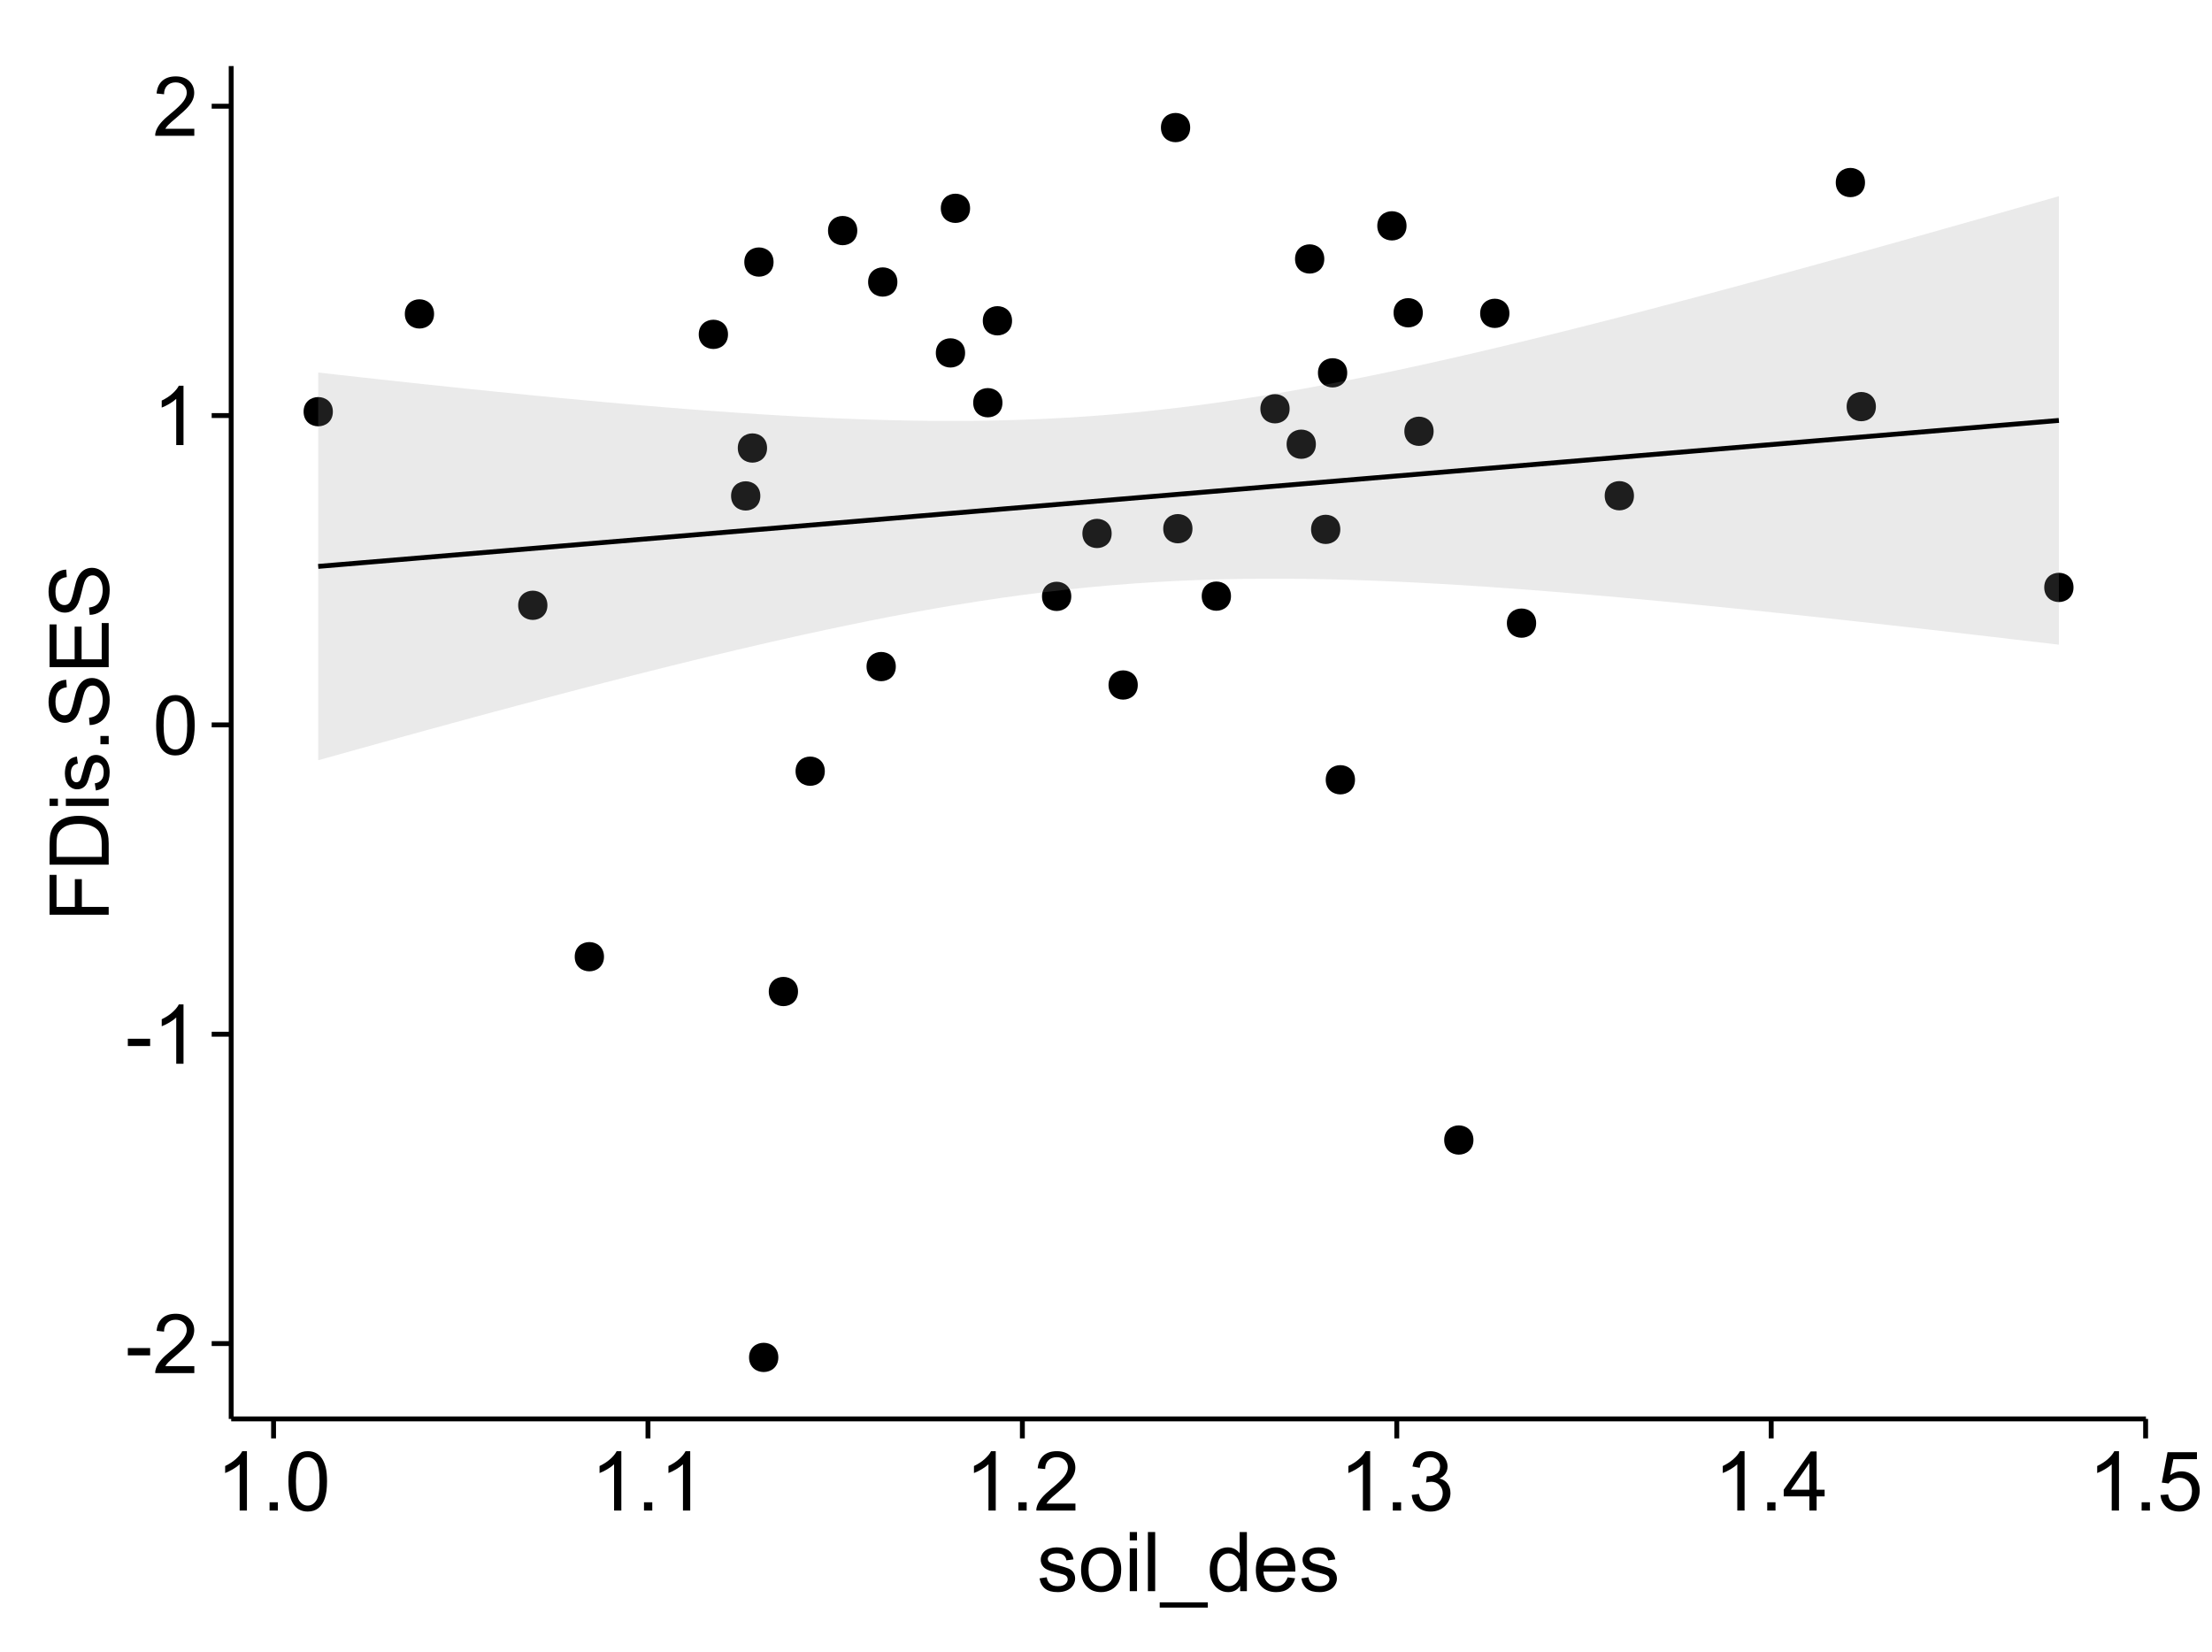 <?xml version="1.0" encoding="UTF-8"?>
<svg xmlns="http://www.w3.org/2000/svg" xmlns:xlink="http://www.w3.org/1999/xlink" width="482pt" height="360pt" viewBox="0 0 482 360" version="1.1">
<defs>
<g>
<symbol overflow="visible" id="glyph0-0">
<path style="stroke:none;" d="M 0.57 -3.867 L 0.57 -5.457 L 5.43 -5.457 L 5.43 -3.867 Z M 0.57 -3.867 "/>
</symbol>
<symbol overflow="visible" id="glyph0-1">
<path style="stroke:none;" d="M 9.062 -1.52 L 9.062 0 L 0.547 0 C 0.531 -0.379 0.594 -0.742 0.73 -1.098 C 0.945 -1.676 1.293 -2.25 1.77 -2.812 C 2.246 -3.375 2.934 -4.023 3.84 -4.766 C 5.238 -5.906 6.188 -6.816 6.68 -7.492 C 7.172 -8.16 7.418 -8.793 7.418 -9.395 C 7.418 -10.02 7.191 -10.551 6.746 -10.98 C 6.293 -11.41 5.711 -11.625 4.992 -11.629 C 4.23 -11.625 3.621 -11.395 3.164 -10.941 C 2.703 -10.48 2.469 -9.848 2.469 -9.043 L 0.844 -9.211 C 0.953 -10.422 1.371 -11.344 2.102 -11.984 C 2.824 -12.617 3.801 -12.938 5.027 -12.938 C 6.262 -12.938 7.238 -12.594 7.961 -11.91 C 8.68 -11.223 9.039 -10.371 9.043 -9.359 C 9.039 -8.84 8.934 -8.336 8.727 -7.84 C 8.512 -7.34 8.164 -6.812 7.676 -6.266 C 7.188 -5.711 6.375 -4.957 5.238 -4 C 4.285 -3.199 3.676 -2.66 3.41 -2.379 C 3.141 -2.094 2.918 -1.805 2.742 -1.52 Z M 9.062 -1.52 "/>
</symbol>
<symbol overflow="visible" id="glyph0-2">
<path style="stroke:none;" d="M 6.707 0 L 5.125 0 L 5.125 -10.082 C 4.742 -9.715 4.242 -9.352 3.625 -8.988 C 3.004 -8.625 2.449 -8.352 1.961 -8.172 L 1.961 -9.703 C 2.844 -10.117 3.617 -10.621 4.281 -11.215 C 4.941 -11.805 5.41 -12.379 5.688 -12.938 L 6.707 -12.938 Z M 6.707 0 "/>
</symbol>
<symbol overflow="visible" id="glyph0-3">
<path style="stroke:none;" d="M 0.746 -6.355 C 0.742 -7.875 0.898 -9.102 1.215 -10.031 C 1.527 -10.961 1.996 -11.676 2.613 -12.18 C 3.23 -12.684 4.008 -12.938 4.949 -12.938 C 5.637 -12.938 6.242 -12.797 6.766 -12.52 C 7.285 -12.238 7.715 -11.836 8.059 -11.316 C 8.395 -10.789 8.664 -10.152 8.859 -9.398 C 9.051 -8.645 9.145 -7.629 9.148 -6.355 C 9.145 -4.84 8.992 -3.617 8.684 -2.691 C 8.371 -1.762 7.906 -1.047 7.289 -0.539 C 6.672 -0.035 5.891 0.215 4.949 0.219 C 3.703 0.215 2.727 -0.227 2.023 -1.117 C 1.168 -2.188 0.742 -3.934 0.746 -6.355 Z M 2.375 -6.355 C 2.371 -4.234 2.621 -2.824 3.117 -2.129 C 3.609 -1.426 4.219 -1.078 4.949 -1.082 C 5.672 -1.078 6.281 -1.43 6.781 -2.137 C 7.273 -2.836 7.523 -4.242 7.523 -6.355 C 7.523 -8.473 7.273 -9.883 6.781 -10.582 C 6.281 -11.277 5.664 -11.625 4.93 -11.629 C 4.199 -11.625 3.621 -11.316 3.191 -10.703 C 2.645 -9.918 2.371 -8.469 2.375 -6.355 Z M 2.375 -6.355 "/>
</symbol>
<symbol overflow="visible" id="glyph0-4">
<path style="stroke:none;" d="M 1.633 0 L 1.633 -1.801 L 3.438 -1.801 L 3.438 0 Z M 1.633 0 "/>
</symbol>
<symbol overflow="visible" id="glyph0-5">
<path style="stroke:none;" d="M 0.758 -3.402 L 2.336 -3.613 C 2.516 -2.711 2.824 -2.062 3.266 -1.672 C 3.699 -1.273 4.23 -1.078 4.859 -1.082 C 5.602 -1.078 6.23 -1.336 6.746 -1.855 C 7.254 -2.367 7.512 -3.004 7.516 -3.77 C 7.512 -4.492 7.273 -5.094 6.801 -5.566 C 6.324 -6.035 5.723 -6.27 4.992 -6.273 C 4.691 -6.27 4.316 -6.211 3.875 -6.102 L 4.051 -7.488 C 4.152 -7.473 4.238 -7.465 4.305 -7.469 C 4.977 -7.465 5.582 -7.641 6.125 -7.996 C 6.66 -8.344 6.93 -8.887 6.934 -9.625 C 6.93 -10.199 6.734 -10.68 6.344 -11.062 C 5.949 -11.445 5.441 -11.637 4.824 -11.637 C 4.207 -11.637 3.695 -11.441 3.285 -11.055 C 2.875 -10.668 2.613 -10.09 2.496 -9.316 L 0.914 -9.598 C 1.105 -10.656 1.543 -11.477 2.23 -12.062 C 2.914 -12.645 3.766 -12.938 4.789 -12.938 C 5.488 -12.938 6.137 -12.785 6.73 -12.484 C 7.32 -12.18 7.773 -11.77 8.09 -11.25 C 8.402 -10.727 8.559 -10.172 8.562 -9.59 C 8.559 -9.031 8.41 -8.523 8.113 -8.066 C 7.812 -7.609 7.371 -7.246 6.785 -6.977 C 7.547 -6.801 8.137 -6.438 8.562 -5.883 C 8.98 -5.328 9.191 -4.633 9.195 -3.805 C 9.191 -2.676 8.781 -1.723 7.965 -0.945 C 7.141 -0.164 6.105 0.223 4.852 0.227 C 3.719 0.223 2.777 -0.109 2.035 -0.781 C 1.285 -1.453 0.859 -2.328 0.758 -3.402 Z M 0.758 -3.402 "/>
</symbol>
<symbol overflow="visible" id="glyph0-6">
<path style="stroke:none;" d="M 5.82 0 L 5.82 -3.086 L 0.227 -3.086 L 0.227 -4.535 L 6.109 -12.883 L 7.398 -12.883 L 7.398 -4.535 L 9.141 -4.535 L 9.141 -3.086 L 7.398 -3.086 L 7.398 0 Z M 5.82 -4.535 L 5.82 -10.344 L 1.785 -4.535 Z M 5.82 -4.535 "/>
</symbol>
<symbol overflow="visible" id="glyph0-7">
<path style="stroke:none;" d="M 0.746 -3.375 L 2.406 -3.516 C 2.527 -2.707 2.812 -2.098 3.266 -1.691 C 3.711 -1.281 4.254 -1.078 4.887 -1.082 C 5.648 -1.078 6.293 -1.363 6.82 -1.941 C 7.344 -2.512 7.605 -3.273 7.609 -4.227 C 7.605 -5.125 7.352 -5.84 6.848 -6.363 C 6.34 -6.883 5.676 -7.141 4.859 -7.145 C 4.344 -7.141 3.887 -7.027 3.48 -6.797 C 3.07 -6.566 2.746 -6.266 2.516 -5.898 L 1.027 -6.09 L 2.277 -12.711 L 8.684 -12.711 L 8.684 -11.195 L 3.543 -11.195 L 2.848 -7.734 C 3.621 -8.273 4.43 -8.543 5.281 -8.543 C 6.402 -8.543 7.352 -8.152 8.129 -7.371 C 8.898 -6.59 9.285 -5.586 9.289 -4.367 C 9.285 -3.195 8.945 -2.188 8.27 -1.344 C 7.441 -0.301 6.316 0.215 4.887 0.219 C 3.715 0.215 2.758 -0.109 2.016 -0.766 C 1.273 -1.418 0.848 -2.289 0.746 -3.375 Z M 0.746 -3.375 "/>
</symbol>
<symbol overflow="visible" id="glyph0-8">
<path style="stroke:none;" d="M 0.555 -2.785 L 2.117 -3.031 C 2.203 -2.402 2.449 -1.922 2.852 -1.59 C 3.25 -1.254 3.812 -1.09 4.535 -1.09 C 5.262 -1.09 5.801 -1.234 6.152 -1.531 C 6.504 -1.824 6.68 -2.172 6.68 -2.574 C 6.68 -2.926 6.523 -3.207 6.215 -3.418 C 5.996 -3.555 5.457 -3.734 4.598 -3.953 C 3.434 -4.246 2.629 -4.5 2.184 -4.715 C 1.734 -4.926 1.395 -5.223 1.164 -5.602 C 0.93 -5.98 0.812 -6.398 0.816 -6.855 C 0.812 -7.27 0.91 -7.652 1.102 -8.012 C 1.293 -8.363 1.551 -8.66 1.883 -8.895 C 2.125 -9.074 2.461 -9.227 2.887 -9.355 C 3.309 -9.48 3.766 -9.543 4.254 -9.547 C 4.984 -9.543 5.625 -9.438 6.184 -9.23 C 6.734 -9.016 7.145 -8.73 7.41 -8.371 C 7.672 -8.008 7.852 -7.527 7.953 -6.926 L 6.406 -6.715 C 6.332 -7.195 6.129 -7.57 5.793 -7.84 C 5.453 -8.105 4.977 -8.238 4.367 -8.242 C 3.637 -8.238 3.121 -8.117 2.812 -7.883 C 2.5 -7.641 2.344 -7.359 2.348 -7.039 C 2.344 -6.832 2.406 -6.648 2.539 -6.484 C 2.664 -6.312 2.867 -6.172 3.148 -6.062 C 3.301 -6.004 3.766 -5.871 4.543 -5.66 C 5.66 -5.359 6.441 -5.113 6.887 -4.926 C 7.324 -4.734 7.672 -4.457 7.926 -4.094 C 8.176 -3.73 8.301 -3.281 8.305 -2.742 C 8.301 -2.215 8.148 -1.719 7.844 -1.254 C 7.535 -0.785 7.09 -0.422 6.512 -0.172 C 5.926 0.086 5.27 0.211 4.543 0.211 C 3.328 0.211 2.406 -0.039 1.77 -0.543 C 1.133 -1.047 0.727 -1.793 0.555 -2.785 Z M 0.555 -2.785 "/>
</symbol>
<symbol overflow="visible" id="glyph0-9">
<path style="stroke:none;" d="M 0.598 -4.668 C 0.598 -6.391 1.078 -7.672 2.039 -8.508 C 2.84 -9.199 3.816 -9.543 4.977 -9.547 C 6.254 -9.543 7.305 -9.125 8.121 -8.285 C 8.934 -7.441 9.34 -6.277 9.344 -4.797 C 9.34 -3.594 9.16 -2.648 8.801 -1.961 C 8.441 -1.27 7.914 -0.734 7.227 -0.359 C 6.535 0.023 5.785 0.211 4.977 0.211 C 3.664 0.211 2.609 -0.207 1.805 -1.047 C 1 -1.883 0.598 -3.09 0.598 -4.668 Z M 2.223 -4.668 C 2.219 -3.469 2.48 -2.574 3.004 -1.98 C 3.523 -1.387 4.18 -1.09 4.977 -1.09 C 5.758 -1.09 6.41 -1.387 6.934 -1.984 C 7.453 -2.582 7.715 -3.492 7.719 -4.719 C 7.715 -5.871 7.453 -6.746 6.93 -7.344 C 6.402 -7.934 5.75 -8.23 4.977 -8.234 C 4.18 -8.23 3.523 -7.938 3.004 -7.348 C 2.48 -6.754 2.219 -5.859 2.223 -4.668 Z M 2.223 -4.668 "/>
</symbol>
<symbol overflow="visible" id="glyph0-10">
<path style="stroke:none;" d="M 1.195 -11.066 L 1.195 -12.883 L 2.777 -12.883 L 2.777 -11.066 Z M 1.195 0 L 1.195 -9.336 L 2.777 -9.336 L 2.777 0 Z M 1.195 0 "/>
</symbol>
<symbol overflow="visible" id="glyph0-11">
<path style="stroke:none;" d="M 1.152 0 L 1.152 -12.883 L 2.734 -12.883 L 2.734 0 Z M 1.152 0 "/>
</symbol>
<symbol overflow="visible" id="glyph0-12">
<path style="stroke:none;" d="M -0.273 3.578 L -0.273 2.434 L 10.211 2.434 L 10.211 3.578 Z M -0.273 3.578 "/>
</symbol>
<symbol overflow="visible" id="glyph0-13">
<path style="stroke:none;" d="M 7.242 0 L 7.242 -1.18 C 6.648 -0.25 5.777 0.211 4.633 0.211 C 3.887 0.211 3.203 0.008 2.578 -0.402 C 1.953 -0.812 1.469 -1.387 1.129 -2.121 C 0.785 -2.855 0.613 -3.699 0.617 -4.656 C 0.613 -5.586 0.77 -6.43 1.082 -7.191 C 1.391 -7.949 1.855 -8.531 2.477 -8.938 C 3.098 -9.34 3.793 -9.543 4.562 -9.547 C 5.121 -9.543 5.621 -9.426 6.062 -9.188 C 6.5 -8.949 6.859 -8.641 7.137 -8.262 L 7.137 -12.883 L 8.711 -12.883 L 8.711 0 Z M 2.242 -4.656 C 2.238 -3.461 2.488 -2.566 2.996 -1.977 C 3.496 -1.383 4.094 -1.09 4.781 -1.09 C 5.473 -1.09 6.059 -1.371 6.543 -1.938 C 7.023 -2.5 7.266 -3.363 7.27 -4.527 C 7.266 -5.801 7.02 -6.738 6.531 -7.336 C 6.035 -7.934 5.43 -8.23 4.711 -8.234 C 4.008 -8.23 3.418 -7.945 2.949 -7.371 C 2.473 -6.797 2.238 -5.891 2.242 -4.656 Z M 2.242 -4.656 "/>
</symbol>
<symbol overflow="visible" id="glyph0-14">
<path style="stroke:none;" d="M 7.578 -3.008 L 9.211 -2.805 C 8.953 -1.848 8.473 -1.105 7.777 -0.578 C 7.078 -0.051 6.188 0.211 5.105 0.211 C 3.738 0.211 2.656 -0.207 1.859 -1.051 C 1.055 -1.887 0.656 -3.066 0.66 -4.586 C 0.656 -6.156 1.059 -7.375 1.871 -8.246 C 2.676 -9.109 3.727 -9.543 5.02 -9.547 C 6.266 -9.543 7.285 -9.117 8.078 -8.27 C 8.867 -7.418 9.262 -6.223 9.266 -4.684 C 9.262 -4.586 9.258 -4.445 9.254 -4.262 L 2.293 -4.262 C 2.348 -3.234 2.641 -2.449 3.164 -1.906 C 3.684 -1.359 4.332 -1.09 5.117 -1.09 C 5.691 -1.09 6.188 -1.242 6.598 -1.547 C 7.008 -1.852 7.332 -2.336 7.578 -3.008 Z M 2.383 -5.562 L 7.594 -5.562 C 7.523 -6.344 7.324 -6.934 6.996 -7.328 C 6.492 -7.934 5.836 -8.238 5.035 -8.242 C 4.305 -8.238 3.695 -7.996 3.203 -7.512 C 2.707 -7.027 2.434 -6.375 2.383 -5.562 Z M 2.383 -5.562 "/>
</symbol>
<symbol overflow="visible" id="glyph1-0">
<path style="stroke:none;" d="M 0 -1.477 L -12.883 -1.477 L -12.883 -10.168 L -11.363 -10.168 L -11.363 -3.184 L -7.375 -3.184 L -7.375 -9.227 L -5.852 -9.227 L -5.852 -3.184 L 0 -3.18 Z M 0 -1.477 "/>
</symbol>
<symbol overflow="visible" id="glyph1-1">
<path style="stroke:none;" d="M 0 -1.391 L -12.883 -1.391 L -12.883 -5.828 C -12.879 -6.828 -12.816 -7.594 -12.699 -8.121 C -12.527 -8.855 -12.223 -9.484 -11.777 -10.012 C -11.199 -10.688 -10.465 -11.195 -9.574 -11.535 C -8.68 -11.867 -7.656 -12.035 -6.512 -12.039 C -5.527 -12.035 -4.66 -11.922 -3.91 -11.695 C -3.152 -11.469 -2.527 -11.176 -2.035 -10.816 C -1.535 -10.457 -1.145 -10.066 -0.863 -9.645 C -0.574 -9.219 -0.359 -8.703 -0.219 -8.105 C -0.07 -7.504 0 -6.816 0 -6.039 Z M -1.52 -3.094 L -1.52 -5.844 C -1.516 -6.688 -1.598 -7.355 -1.758 -7.844 C -1.914 -8.324 -2.137 -8.711 -2.426 -9 C -2.828 -9.402 -3.371 -9.715 -4.055 -9.941 C -4.734 -10.164 -5.562 -10.277 -6.539 -10.281 C -7.887 -10.277 -8.922 -10.055 -9.645 -9.617 C -10.367 -9.172 -10.852 -8.637 -11.102 -8.008 C -11.273 -7.547 -11.359 -6.812 -11.363 -5.801 L -11.363 -3.094 Z M -1.52 -3.094 "/>
</symbol>
<symbol overflow="visible" id="glyph1-2">
<path style="stroke:none;" d="M -11.066 -1.195 L -12.883 -1.195 L -12.883 -2.777 L -11.066 -2.777 Z M 0 -1.195 L -9.336 -1.195 L -9.336 -2.777 L 0 -2.777 Z M 0 -1.195 "/>
</symbol>
<symbol overflow="visible" id="glyph1-3">
<path style="stroke:none;" d="M -2.785 -0.555 L -3.031 -2.117 C -2.402 -2.203 -1.922 -2.449 -1.59 -2.852 C -1.254 -3.25 -1.09 -3.812 -1.09 -4.535 C -1.09 -5.262 -1.234 -5.801 -1.531 -6.152 C -1.824 -6.504 -2.172 -6.68 -2.574 -6.68 C -2.926 -6.68 -3.207 -6.523 -3.418 -6.215 C -3.555 -5.996 -3.734 -5.457 -3.953 -4.598 C -4.246 -3.434 -4.5 -2.629 -4.715 -2.184 C -4.926 -1.734 -5.223 -1.395 -5.602 -1.164 C -5.98 -0.93 -6.398 -0.812 -6.855 -0.816 C -7.27 -0.812 -7.652 -0.91 -8.012 -1.102 C -8.363 -1.293 -8.66 -1.551 -8.895 -1.883 C -9.074 -2.125 -9.227 -2.461 -9.355 -2.887 C -9.48 -3.309 -9.543 -3.766 -9.547 -4.254 C -9.543 -4.984 -9.438 -5.625 -9.23 -6.184 C -9.016 -6.734 -8.73 -7.145 -8.371 -7.41 C -8.008 -7.672 -7.527 -7.852 -6.926 -7.953 L -6.715 -6.406 C -7.195 -6.332 -7.57 -6.129 -7.84 -5.797 C -8.105 -5.457 -8.238 -4.98 -8.242 -4.367 C -8.238 -3.637 -8.117 -3.121 -7.883 -2.812 C -7.641 -2.5 -7.359 -2.344 -7.039 -2.348 C -6.832 -2.344 -6.648 -2.406 -6.484 -2.539 C -6.312 -2.664 -6.172 -2.867 -6.062 -3.148 C -6.004 -3.301 -5.871 -3.766 -5.66 -4.543 C -5.359 -5.66 -5.113 -6.441 -4.926 -6.887 C -4.734 -7.324 -4.457 -7.672 -4.094 -7.926 C -3.73 -8.176 -3.281 -8.301 -2.742 -8.305 C -2.211 -8.301 -1.711 -8.148 -1.25 -7.844 C -0.781 -7.535 -0.422 -7.09 -0.172 -6.512 C 0.086 -5.926 0.211 -5.27 0.211 -4.543 C 0.211 -3.328 -0.039 -2.406 -0.543 -1.77 C -1.047 -1.133 -1.793 -0.727 -2.785 -0.555 Z M -2.785 -0.555 "/>
</symbol>
<symbol overflow="visible" id="glyph1-4">
<path style="stroke:none;" d="M 0 -1.633 L -1.801 -1.633 L -1.801 -3.438 L 0 -3.438 Z M 0 -1.633 "/>
</symbol>
<symbol overflow="visible" id="glyph1-5">
<path style="stroke:none;" d="M -4.141 -0.809 L -4.281 -2.418 C -3.633 -2.492 -3.102 -2.668 -2.691 -2.949 C -2.277 -3.223 -1.945 -3.656 -1.691 -4.246 C -1.434 -4.828 -1.305 -5.488 -1.309 -6.223 C -1.305 -6.871 -1.402 -7.445 -1.598 -7.945 C -1.789 -8.441 -2.055 -8.809 -2.395 -9.055 C -2.727 -9.297 -3.094 -9.422 -3.496 -9.422 C -3.898 -9.422 -4.25 -9.305 -4.555 -9.07 C -4.852 -8.836 -5.105 -8.449 -5.316 -7.91 C -5.449 -7.562 -5.66 -6.797 -5.945 -5.613 C -6.227 -4.43 -6.496 -3.602 -6.75 -3.129 C -7.07 -2.512 -7.469 -2.051 -7.949 -1.754 C -8.422 -1.449 -8.957 -1.301 -9.555 -1.301 C -10.203 -1.301 -10.812 -1.484 -11.379 -1.855 C -11.941 -2.223 -12.367 -2.762 -12.664 -3.473 C -12.953 -4.18 -13.102 -4.969 -13.105 -5.836 C -13.102 -6.789 -12.945 -7.629 -12.641 -8.363 C -12.328 -9.09 -11.879 -9.652 -11.285 -10.043 C -10.688 -10.434 -10.008 -10.645 -9.254 -10.68 L -9.133 -9.043 C -9.941 -8.953 -10.555 -8.656 -10.977 -8.152 C -11.391 -7.641 -11.602 -6.895 -11.602 -5.906 C -11.602 -4.875 -11.41 -4.121 -11.035 -3.652 C -10.652 -3.176 -10.199 -2.941 -9.668 -2.945 C -9.203 -2.941 -8.82 -3.109 -8.523 -3.445 C -8.223 -3.773 -7.918 -4.629 -7.605 -6.016 C -7.293 -7.398 -7.02 -8.348 -6.785 -8.867 C -6.438 -9.613 -5.996 -10.168 -5.469 -10.527 C -4.938 -10.883 -4.328 -11.062 -3.637 -11.066 C -2.949 -11.062 -2.305 -10.867 -1.699 -10.477 C -1.09 -10.082 -0.617 -9.516 -0.285 -8.781 C 0.051 -8.043 0.215 -7.215 0.219 -6.301 C 0.215 -5.133 0.051 -4.156 -0.289 -3.371 C -0.625 -2.578 -1.137 -1.961 -1.824 -1.516 C -2.504 -1.066 -3.277 -0.832 -4.141 -0.809 Z M -4.141 -0.809 "/>
</symbol>
<symbol overflow="visible" id="glyph1-6">
<path style="stroke:none;" d="M 0 -1.422 L -12.883 -1.426 L -12.883 -10.742 L -11.363 -10.742 L -11.363 -3.129 L -7.418 -3.129 L -7.418 -10.258 L -5.906 -10.258 L -5.906 -3.129 L -1.52 -3.129 L -1.52 -11.039 L 0 -11.039 Z M 0 -1.422 "/>
</symbol>
</g>
<clipPath id="clip1">
  <path d="M 50.375 14.398 L 468.598 14.398 L 468.598 310.164 L 50.375 310.164 Z M 50.375 14.398 "/>
</clipPath>
</defs>
<g id="surface5336">
<rect x="0" y="0" width="482" height="360" style="fill:rgb(100%,100%,100%);fill-opacity:1;stroke:none;"/>
<rect x="0" y="0" width="482" height="360" style="fill:rgb(100%,100%,100%);fill-opacity:1;stroke:none;"/>
<path style="fill:none;stroke-width:1.063;stroke-linecap:round;stroke-linejoin:round;stroke:rgb(100%,100%,100%);stroke-opacity:1;stroke-miterlimit:10;" d="M 0 360 L 482 360 L 482 0 L 0 0 Z M 0 360 "/>
<g clip-path="url(#clip1)" clip-rule="nonzero">
<path style=" stroke:none;fill-rule:nonzero;fill:rgb(100%,100%,100%);fill-opacity:1;" d="M 50.375 309.168 L 467.598 309.168 L 467.598 14.402 L 50.375 14.402 Z M 50.375 309.168 "/>
<path style=" stroke:none;fill-rule:nonzero;fill:rgb(0%,0%,0%);fill-opacity:1;" d="M 172.828 216.047 C 172.828 218.879 168.578 218.879 168.578 216.047 C 168.578 213.211 172.828 213.211 172.828 216.047 "/>
<path style=" stroke:none;fill-rule:nonzero;fill:rgb(0%,0%,0%);fill-opacity:1;" d="M 167.5 57.102 C 167.5 59.934 163.246 59.934 163.246 57.102 C 163.246 54.266 167.5 54.266 167.5 57.102 "/>
<path style=" stroke:none;fill-rule:nonzero;fill:rgb(0%,0%,0%);fill-opacity:1;" d="M 118.223 131.887 C 118.223 134.723 113.973 134.723 113.973 131.887 C 113.973 129.055 118.223 129.055 118.223 131.887 "/>
<path style=" stroke:none;fill-rule:nonzero;fill:rgb(0%,0%,0%);fill-opacity:1;" d="M 194.48 61.449 C 194.48 64.281 190.227 64.281 190.227 61.449 C 190.227 58.613 194.48 58.613 194.48 61.449 "/>
<path style=" stroke:none;fill-rule:nonzero;fill:rgb(0%,0%,0%);fill-opacity:1;" d="M 219.469 69.898 C 219.469 72.73 215.219 72.73 215.219 69.898 C 215.219 67.062 219.469 67.062 219.469 69.898 "/>
<path style=" stroke:none;fill-rule:nonzero;fill:rgb(0%,0%,0%);fill-opacity:1;" d="M 292.5 81.238 C 292.5 84.074 288.246 84.074 288.246 81.238 C 288.246 78.406 292.5 78.406 292.5 81.238 "/>
<path style=" stroke:none;fill-rule:nonzero;fill:rgb(0%,0%,0%);fill-opacity:1;" d="M 185.738 50.246 C 185.738 53.078 181.488 53.078 181.488 50.246 C 181.488 47.41 185.738 47.41 185.738 50.246 "/>
<path style=" stroke:none;fill-rule:nonzero;fill:rgb(0%,0%,0%);fill-opacity:1;" d="M 130.547 208.457 C 130.547 211.293 126.297 211.293 126.297 208.457 C 126.297 205.621 130.547 205.621 130.547 208.457 "/>
<path style=" stroke:none;fill-rule:nonzero;fill:rgb(0%,0%,0%);fill-opacity:1;" d="M 258.281 27.797 C 258.281 30.633 254.031 30.633 254.031 27.797 C 254.031 24.965 258.281 24.965 258.281 27.797 "/>
<path style=" stroke:none;fill-rule:nonzero;fill:rgb(0%,0%,0%);fill-opacity:1;" d="M 294.195 169.906 C 294.195 172.742 289.941 172.742 289.941 169.906 C 289.941 167.07 294.195 167.07 294.195 169.906 "/>
<path style=" stroke:none;fill-rule:nonzero;fill:rgb(0%,0%,0%);fill-opacity:1;" d="M 166.082 97.617 C 166.082 100.453 161.832 100.453 161.832 97.617 C 161.832 94.785 166.082 94.785 166.082 97.617 "/>
<path style=" stroke:none;fill-rule:nonzero;fill:rgb(0%,0%,0%);fill-opacity:1;" d="M 405.328 39.777 C 405.328 42.609 401.078 42.609 401.078 39.777 C 401.078 36.941 405.328 36.941 405.328 39.777 "/>
<path style=" stroke:none;fill-rule:nonzero;fill:rgb(0%,0%,0%);fill-opacity:1;" d="M 210.32 45.391 C 210.32 48.227 206.066 48.227 206.066 45.391 C 206.066 42.559 210.32 42.559 210.32 45.391 "/>
<path style=" stroke:none;fill-rule:nonzero;fill:rgb(0%,0%,0%);fill-opacity:1;" d="M 407.699 88.598 C 407.699 91.434 403.449 91.434 403.449 88.598 C 403.449 85.766 407.699 85.766 407.699 88.598 "/>
<path style=" stroke:none;fill-rule:nonzero;fill:rgb(0%,0%,0%);fill-opacity:1;" d="M 354.984 108.016 C 354.984 110.852 350.73 110.852 350.73 108.016 C 350.73 105.184 354.984 105.184 354.984 108.016 "/>
<path style=" stroke:none;fill-rule:nonzero;fill:rgb(0%,0%,0%);fill-opacity:1;" d="M 209.234 76.898 C 209.234 79.73 204.98 79.73 204.98 76.898 C 204.98 74.062 209.234 74.062 209.234 76.898 "/>
<path style=" stroke:none;fill-rule:nonzero;fill:rgb(0%,0%,0%);fill-opacity:1;" d="M 279.949 89.07 C 279.949 91.902 275.699 91.902 275.699 89.07 C 275.699 86.234 279.949 86.234 279.949 89.07 "/>
<path style=" stroke:none;fill-rule:nonzero;fill:rgb(0%,0%,0%);fill-opacity:1;" d="M 241.168 116.234 C 241.168 119.07 236.918 119.07 236.918 116.234 C 236.918 113.402 241.168 113.402 241.168 116.234 "/>
<path style=" stroke:none;fill-rule:nonzero;fill:rgb(0%,0%,0%);fill-opacity:1;" d="M 194.137 145.242 C 194.137 148.078 189.887 148.078 189.887 145.242 C 189.887 142.41 194.137 142.41 194.137 145.242 "/>
<path style=" stroke:none;fill-rule:nonzero;fill:rgb(0%,0%,0%);fill-opacity:1;" d="M 178.668 168.039 C 178.668 170.875 174.414 170.875 174.414 168.039 C 174.414 165.203 178.668 165.203 178.668 168.039 "/>
<path style=" stroke:none;fill-rule:nonzero;fill:rgb(0%,0%,0%);fill-opacity:1;" d="M 287.504 56.43 C 287.504 59.266 283.254 59.266 283.254 56.43 C 283.254 53.594 287.504 53.594 287.504 56.43 "/>
<path style=" stroke:none;fill-rule:nonzero;fill:rgb(0%,0%,0%);fill-opacity:1;" d="M 320.004 248.398 C 320.004 251.234 315.754 251.234 315.754 248.398 C 315.754 245.566 320.004 245.566 320.004 248.398 "/>
<path style=" stroke:none;fill-rule:nonzero;fill:rgb(0%,0%,0%);fill-opacity:1;" d="M 308.973 68.148 C 308.973 70.984 304.723 70.984 304.723 68.148 C 304.723 65.312 308.973 65.312 308.973 68.148 "/>
<path style=" stroke:none;fill-rule:nonzero;fill:rgb(0%,0%,0%);fill-opacity:1;" d="M 258.781 115.199 C 258.781 118.031 254.531 118.031 254.531 115.199 C 254.531 112.363 258.781 112.363 258.781 115.199 "/>
<path style=" stroke:none;fill-rule:nonzero;fill:rgb(0%,0%,0%);fill-opacity:1;" d="M 168.535 295.77 C 168.535 298.602 164.281 298.602 164.281 295.77 C 164.281 292.934 168.535 292.934 168.535 295.77 "/>
<path style=" stroke:none;fill-rule:nonzero;fill:rgb(0%,0%,0%);fill-opacity:1;" d="M 164.617 108.055 C 164.617 110.891 160.363 110.891 160.363 108.055 C 160.363 105.219 164.617 105.219 164.617 108.055 "/>
<path style=" stroke:none;fill-rule:nonzero;fill:rgb(0%,0%,0%);fill-opacity:1;" d="M 93.523 68.402 C 93.523 71.234 89.273 71.234 89.273 68.402 C 89.273 65.566 93.523 65.566 93.523 68.402 "/>
<path style=" stroke:none;fill-rule:nonzero;fill:rgb(0%,0%,0%);fill-opacity:1;" d="M 267.172 129.895 C 267.172 132.727 262.922 132.727 262.922 129.895 C 262.922 127.059 267.172 127.059 267.172 129.895 "/>
<path style=" stroke:none;fill-rule:nonzero;fill:rgb(0%,0%,0%);fill-opacity:1;" d="M 217.375 87.75 C 217.375 90.586 213.125 90.586 213.125 87.75 C 213.125 84.914 217.375 84.914 217.375 87.75 "/>
<path style=" stroke:none;fill-rule:nonzero;fill:rgb(0%,0%,0%);fill-opacity:1;" d="M 246.863 149.254 C 246.863 152.09 242.609 152.09 242.609 149.254 C 242.609 146.418 246.863 146.418 246.863 149.254 "/>
<path style=" stroke:none;fill-rule:nonzero;fill:rgb(0%,0%,0%);fill-opacity:1;" d="M 333.668 135.777 C 333.668 138.609 329.414 138.609 329.414 135.777 C 329.414 132.941 333.668 132.941 333.668 135.777 "/>
<path style=" stroke:none;fill-rule:nonzero;fill:rgb(0%,0%,0%);fill-opacity:1;" d="M 450.762 127.996 C 450.762 130.828 446.508 130.828 446.508 127.996 C 446.508 125.16 450.762 125.16 450.762 127.996 "/>
<path style=" stroke:none;fill-rule:nonzero;fill:rgb(0%,0%,0%);fill-opacity:1;" d="M 157.57 72.852 C 157.57 75.688 153.32 75.688 153.32 72.852 C 153.32 70.02 157.57 70.02 157.57 72.852 "/>
<path style=" stroke:none;fill-rule:nonzero;fill:rgb(0%,0%,0%);fill-opacity:1;" d="M 232.371 129.945 C 232.371 132.777 228.117 132.777 228.117 129.945 C 228.117 127.109 232.371 127.109 232.371 129.945 "/>
<path style=" stroke:none;fill-rule:nonzero;fill:rgb(0%,0%,0%);fill-opacity:1;" d="M 327.844 68.277 C 327.844 71.109 323.59 71.109 323.59 68.277 C 323.59 65.441 327.844 65.441 327.844 68.277 "/>
<path style=" stroke:none;fill-rule:nonzero;fill:rgb(0%,0%,0%);fill-opacity:1;" d="M 290.996 115.344 C 290.996 118.18 286.746 118.18 286.746 115.344 C 286.746 112.508 290.996 112.508 290.996 115.344 "/>
<path style=" stroke:none;fill-rule:nonzero;fill:rgb(0%,0%,0%);fill-opacity:1;" d="M 305.426 49.211 C 305.426 52.043 301.176 52.043 301.176 49.211 C 301.176 46.375 305.426 46.375 305.426 49.211 "/>
<path style=" stroke:none;fill-rule:nonzero;fill:rgb(0%,0%,0%);fill-opacity:1;" d="M 285.668 96.793 C 285.668 99.629 281.418 99.629 281.418 96.793 C 281.418 93.957 285.668 93.957 285.668 96.793 "/>
<path style=" stroke:none;fill-rule:nonzero;fill:rgb(0%,0%,0%);fill-opacity:1;" d="M 311.324 93.973 C 311.324 96.809 307.074 96.809 307.074 93.973 C 307.074 91.141 311.324 91.141 311.324 93.973 "/>
<path style=" stroke:none;fill-rule:nonzero;fill:rgb(0%,0%,0%);fill-opacity:1;" d="M 71.469 89.703 C 71.469 92.539 67.215 92.539 67.215 89.703 C 67.215 86.867 71.469 86.867 71.469 89.703 "/>
<path style=" stroke:none;fill-rule:nonzero;fill:rgb(0%,0%,0%);fill-opacity:1;" d="M 173.891 216.047 C 173.891 220.297 167.516 220.297 167.516 216.047 C 167.516 211.793 173.891 211.793 173.891 216.047 "/>
<path style=" stroke:none;fill-rule:nonzero;fill:rgb(0%,0%,0%);fill-opacity:1;" d="M 168.562 57.102 C 168.562 61.352 162.184 61.352 162.184 57.102 C 162.184 52.848 168.562 52.848 168.562 57.102 "/>
<path style=" stroke:none;fill-rule:nonzero;fill:rgb(0%,0%,0%);fill-opacity:1;" d="M 119.285 131.887 C 119.285 136.141 112.91 136.141 112.91 131.887 C 112.91 127.637 119.285 127.637 119.285 131.887 "/>
<path style=" stroke:none;fill-rule:nonzero;fill:rgb(0%,0%,0%);fill-opacity:1;" d="M 195.543 61.449 C 195.543 65.699 189.164 65.699 189.164 61.449 C 189.164 57.195 195.543 57.195 195.543 61.449 "/>
<path style=" stroke:none;fill-rule:nonzero;fill:rgb(0%,0%,0%);fill-opacity:1;" d="M 220.531 69.898 C 220.531 74.148 214.152 74.148 214.152 69.898 C 214.152 65.645 220.531 65.645 220.531 69.898 "/>
<path style=" stroke:none;fill-rule:nonzero;fill:rgb(0%,0%,0%);fill-opacity:1;" d="M 293.562 81.238 C 293.562 85.492 287.184 85.492 287.184 81.238 C 287.184 76.988 293.562 76.988 293.562 81.238 "/>
<path style=" stroke:none;fill-rule:nonzero;fill:rgb(0%,0%,0%);fill-opacity:1;" d="M 186.805 50.246 C 186.805 54.496 180.426 54.496 180.426 50.246 C 180.426 45.992 186.805 45.992 186.805 50.246 "/>
<path style=" stroke:none;fill-rule:nonzero;fill:rgb(0%,0%,0%);fill-opacity:1;" d="M 131.613 208.457 C 131.613 212.711 125.234 212.711 125.234 208.457 C 125.234 204.207 131.613 204.207 131.613 208.457 "/>
<path style=" stroke:none;fill-rule:nonzero;fill:rgb(0%,0%,0%);fill-opacity:1;" d="M 259.344 27.797 C 259.344 32.051 252.969 32.051 252.969 27.797 C 252.969 23.547 259.344 23.547 259.344 27.797 "/>
<path style=" stroke:none;fill-rule:nonzero;fill:rgb(0%,0%,0%);fill-opacity:1;" d="M 295.258 169.906 C 295.258 174.16 288.879 174.16 288.879 169.906 C 288.879 165.656 295.258 165.656 295.258 169.906 "/>
<path style=" stroke:none;fill-rule:nonzero;fill:rgb(0%,0%,0%);fill-opacity:1;" d="M 167.145 97.617 C 167.145 101.871 160.766 101.871 160.766 97.617 C 160.766 93.367 167.145 93.367 167.145 97.617 "/>
<path style=" stroke:none;fill-rule:nonzero;fill:rgb(0%,0%,0%);fill-opacity:1;" d="M 406.391 39.777 C 406.391 44.027 400.016 44.027 400.016 39.777 C 400.016 35.523 406.391 35.523 406.391 39.777 "/>
<path style=" stroke:none;fill-rule:nonzero;fill:rgb(0%,0%,0%);fill-opacity:1;" d="M 211.383 45.391 C 211.383 49.645 205.004 49.645 205.004 45.391 C 205.004 41.141 211.383 41.141 211.383 45.391 "/>
<path style=" stroke:none;fill-rule:nonzero;fill:rgb(0%,0%,0%);fill-opacity:1;" d="M 408.762 88.598 C 408.762 92.852 402.387 92.852 402.387 88.598 C 402.387 84.348 408.762 84.348 408.762 88.598 "/>
<path style=" stroke:none;fill-rule:nonzero;fill:rgb(0%,0%,0%);fill-opacity:1;" d="M 356.047 108.016 C 356.047 112.27 349.668 112.27 349.668 108.016 C 349.668 103.766 356.047 103.766 356.047 108.016 "/>
<path style=" stroke:none;fill-rule:nonzero;fill:rgb(0%,0%,0%);fill-opacity:1;" d="M 210.297 76.898 C 210.297 81.148 203.918 81.148 203.918 76.898 C 203.918 72.645 210.297 72.645 210.297 76.898 "/>
<path style=" stroke:none;fill-rule:nonzero;fill:rgb(0%,0%,0%);fill-opacity:1;" d="M 281.012 89.07 C 281.012 93.32 274.637 93.32 274.637 89.07 C 274.637 84.816 281.012 84.816 281.012 89.07 "/>
<path style=" stroke:none;fill-rule:nonzero;fill:rgb(0%,0%,0%);fill-opacity:1;" d="M 242.234 116.234 C 242.234 120.488 235.855 120.488 235.855 116.234 C 235.855 111.984 242.234 111.984 242.234 116.234 "/>
<path style=" stroke:none;fill-rule:nonzero;fill:rgb(0%,0%,0%);fill-opacity:1;" d="M 195.199 145.242 C 195.199 149.496 188.82 149.496 188.82 145.242 C 188.82 140.992 195.199 140.992 195.199 145.242 "/>
<path style=" stroke:none;fill-rule:nonzero;fill:rgb(0%,0%,0%);fill-opacity:1;" d="M 179.73 168.039 C 179.73 172.289 173.352 172.289 173.352 168.039 C 173.352 163.785 179.73 163.785 179.73 168.039 "/>
<path style=" stroke:none;fill-rule:nonzero;fill:rgb(0%,0%,0%);fill-opacity:1;" d="M 288.566 56.43 C 288.566 60.68 282.191 60.68 282.191 56.43 C 282.191 52.176 288.566 52.176 288.566 56.43 "/>
<path style=" stroke:none;fill-rule:nonzero;fill:rgb(0%,0%,0%);fill-opacity:1;" d="M 321.066 248.398 C 321.066 252.652 314.691 252.652 314.691 248.398 C 314.691 244.148 321.066 244.148 321.066 248.398 "/>
<path style=" stroke:none;fill-rule:nonzero;fill:rgb(0%,0%,0%);fill-opacity:1;" d="M 310.035 68.148 C 310.035 72.402 303.66 72.402 303.66 68.148 C 303.66 63.898 310.035 63.898 310.035 68.148 "/>
<path style=" stroke:none;fill-rule:nonzero;fill:rgb(0%,0%,0%);fill-opacity:1;" d="M 259.844 115.199 C 259.844 119.449 253.469 119.449 253.469 115.199 C 253.469 110.945 259.844 110.945 259.844 115.199 "/>
<path style=" stroke:none;fill-rule:nonzero;fill:rgb(0%,0%,0%);fill-opacity:1;" d="M 169.598 295.77 C 169.598 300.02 163.219 300.02 163.219 295.77 C 163.219 291.516 169.598 291.516 169.598 295.77 "/>
<path style=" stroke:none;fill-rule:nonzero;fill:rgb(0%,0%,0%);fill-opacity:1;" d="M 165.68 108.055 C 165.68 112.309 159.301 112.309 159.301 108.055 C 159.301 103.805 165.68 103.805 165.68 108.055 "/>
<path style=" stroke:none;fill-rule:nonzero;fill:rgb(0%,0%,0%);fill-opacity:1;" d="M 94.586 68.402 C 94.586 72.652 88.211 72.652 88.211 68.402 C 88.211 64.148 94.586 64.148 94.586 68.402 "/>
<path style=" stroke:none;fill-rule:nonzero;fill:rgb(0%,0%,0%);fill-opacity:1;" d="M 268.234 129.895 C 268.234 134.145 261.859 134.145 261.859 129.895 C 261.859 125.641 268.234 125.641 268.234 129.895 "/>
<path style=" stroke:none;fill-rule:nonzero;fill:rgb(0%,0%,0%);fill-opacity:1;" d="M 218.438 87.75 C 218.438 92 212.062 92 212.062 87.75 C 212.062 83.496 218.438 83.496 218.438 87.75 "/>
<path style=" stroke:none;fill-rule:nonzero;fill:rgb(0%,0%,0%);fill-opacity:1;" d="M 247.926 149.254 C 247.926 153.508 241.547 153.508 241.547 149.254 C 241.547 145.004 247.926 145.004 247.926 149.254 "/>
<path style=" stroke:none;fill-rule:nonzero;fill:rgb(0%,0%,0%);fill-opacity:1;" d="M 334.73 135.777 C 334.73 140.027 328.352 140.027 328.352 135.777 C 328.352 131.523 334.73 131.523 334.73 135.777 "/>
<path style=" stroke:none;fill-rule:nonzero;fill:rgb(0%,0%,0%);fill-opacity:1;" d="M 451.824 127.996 C 451.824 132.246 445.445 132.246 445.445 127.996 C 445.445 123.742 451.824 123.742 451.824 127.996 "/>
<path style=" stroke:none;fill-rule:nonzero;fill:rgb(0%,0%,0%);fill-opacity:1;" d="M 158.637 72.852 C 158.637 77.105 152.258 77.105 152.258 72.852 C 152.258 68.602 158.637 68.602 158.637 72.852 "/>
<path style=" stroke:none;fill-rule:nonzero;fill:rgb(0%,0%,0%);fill-opacity:1;" d="M 233.434 129.945 C 233.434 134.195 227.055 134.195 227.055 129.945 C 227.055 125.691 233.434 125.691 233.434 129.945 "/>
<path style=" stroke:none;fill-rule:nonzero;fill:rgb(0%,0%,0%);fill-opacity:1;" d="M 328.906 68.277 C 328.906 72.527 322.527 72.527 322.527 68.277 C 322.527 64.023 328.906 64.023 328.906 68.277 "/>
<path style=" stroke:none;fill-rule:nonzero;fill:rgb(0%,0%,0%);fill-opacity:1;" d="M 292.059 115.344 C 292.059 119.598 285.684 119.598 285.684 115.344 C 285.684 111.094 292.059 111.094 292.059 115.344 "/>
<path style=" stroke:none;fill-rule:nonzero;fill:rgb(0%,0%,0%);fill-opacity:1;" d="M 306.488 49.211 C 306.488 53.461 300.113 53.461 300.113 49.211 C 300.113 44.957 306.488 44.957 306.488 49.211 "/>
<path style=" stroke:none;fill-rule:nonzero;fill:rgb(0%,0%,0%);fill-opacity:1;" d="M 286.734 96.793 C 286.734 101.043 280.355 101.043 280.355 96.793 C 280.355 92.539 286.734 92.539 286.734 96.793 "/>
<path style=" stroke:none;fill-rule:nonzero;fill:rgb(0%,0%,0%);fill-opacity:1;" d="M 312.391 93.973 C 312.391 98.227 306.012 98.227 306.012 93.973 C 306.012 89.723 312.391 89.723 312.391 93.973 "/>
<path style=" stroke:none;fill-rule:nonzero;fill:rgb(0%,0%,0%);fill-opacity:1;" d="M 72.531 89.703 C 72.531 93.957 66.152 93.957 66.152 89.703 C 66.152 85.453 72.531 85.453 72.531 89.703 "/>
<path style=" stroke:none;fill-rule:nonzero;fill:rgb(60%,60%,60%);fill-opacity:0.2;" d="M 69.34 81.172 L 74.141 81.711 L 78.945 82.246 L 83.746 82.773 L 88.547 83.297 L 93.348 83.812 L 98.148 84.32 L 102.949 84.82 L 107.75 85.312 L 112.551 85.793 L 117.352 86.27 L 122.152 86.73 L 126.957 87.18 L 131.758 87.621 L 136.559 88.047 L 141.359 88.457 L 146.16 88.852 L 150.961 89.23 L 155.762 89.586 L 160.562 89.926 L 165.363 90.242 L 170.168 90.535 L 174.969 90.801 L 179.77 91.039 L 184.57 91.242 L 189.371 91.418 L 194.172 91.555 L 198.973 91.652 L 203.773 91.707 L 208.574 91.715 L 213.375 91.68 L 218.18 91.59 L 222.98 91.449 L 227.781 91.254 L 232.582 91.004 L 237.383 90.691 L 242.184 90.32 L 246.984 89.895 L 251.785 89.402 L 256.586 88.855 L 261.391 88.254 L 266.191 87.594 L 270.992 86.883 L 275.793 86.117 L 280.594 85.309 L 285.395 84.449 L 290.195 83.551 L 294.996 82.613 L 299.797 81.641 L 304.598 80.633 L 309.402 79.594 L 314.203 78.523 L 319.004 77.43 L 323.805 76.309 L 328.605 75.168 L 333.406 74.004 L 338.207 72.824 L 343.008 71.625 L 347.809 70.41 L 352.613 69.184 L 357.414 67.941 L 362.215 66.684 L 367.016 65.418 L 371.816 64.141 L 376.617 62.855 L 381.418 61.559 L 386.219 60.254 L 391.02 58.941 L 395.82 57.621 L 400.625 56.293 L 405.426 54.961 L 410.227 53.625 L 415.027 52.281 L 419.828 50.93 L 429.43 48.219 L 434.23 46.855 L 439.031 45.488 L 443.836 44.117 L 448.637 42.746 L 448.637 140.477 L 443.836 139.906 L 439.031 139.344 L 434.23 138.781 L 429.43 138.223 L 419.828 137.121 L 415.027 136.578 L 410.227 136.039 L 405.426 135.504 L 400.625 134.977 L 395.82 134.457 L 391.02 133.941 L 386.219 133.434 L 381.418 132.934 L 376.617 132.445 L 371.816 131.961 L 367.016 131.492 L 362.215 131.027 L 357.414 130.578 L 352.613 130.141 L 347.809 129.719 L 343.008 129.309 L 338.207 128.914 L 333.406 128.539 L 328.605 128.184 L 323.805 127.844 L 319.004 127.531 L 314.203 127.242 L 309.402 126.98 L 304.598 126.746 L 299.797 126.543 L 294.996 126.371 L 290.195 126.238 L 285.395 126.145 L 280.594 126.094 L 275.793 126.09 L 270.992 126.133 L 266.191 126.223 L 261.391 126.371 L 256.586 126.57 L 251.785 126.828 L 246.984 127.145 L 242.184 127.52 L 237.383 127.957 L 232.582 128.449 L 227.781 129.004 L 222.98 129.613 L 218.18 130.277 L 213.375 130.996 L 208.574 131.762 L 203.773 132.578 L 198.973 133.438 L 194.172 134.34 L 189.371 135.285 L 184.57 136.262 L 179.77 137.273 L 174.969 138.316 L 170.168 139.387 L 165.363 140.484 L 160.562 141.605 L 155.762 142.75 L 150.961 143.914 L 146.16 145.094 L 141.359 146.297 L 136.559 147.512 L 131.758 148.742 L 126.957 149.984 L 122.152 151.242 L 117.352 152.512 L 112.551 153.789 L 107.75 155.074 L 102.949 156.375 L 98.148 157.68 L 93.348 158.992 L 88.547 160.312 L 83.746 161.641 L 78.945 162.973 L 74.141 164.312 L 69.34 165.656 Z M 69.34 81.172 "/>
<path style="fill:none;stroke-width:1.063;stroke-linecap:butt;stroke-linejoin:round;stroke:rgb(0%,0%,0%);stroke-opacity:1;stroke-miterlimit:1;" d="M 69.34 123.414 L 74.141 123.012 L 78.945 122.609 L 117.352 119.391 L 122.152 118.984 L 126.957 118.582 L 165.363 115.363 L 170.168 114.961 L 194.172 112.949 L 198.973 112.543 L 213.375 111.336 L 218.18 110.934 L 256.586 107.715 L 261.391 107.312 L 270.992 106.508 L 275.793 106.102 L 304.598 103.688 L 309.402 103.285 L 347.809 100.066 L 352.613 99.664 L 357.414 99.258 L 395.82 96.039 L 400.625 95.637 L 429.43 93.223 L 434.23 92.816 L 439.031 92.414 L 443.836 92.012 L 448.637 91.609 "/>
</g>
<path style="fill:none;stroke-width:1.063;stroke-linecap:butt;stroke-linejoin:round;stroke:rgb(0%,0%,0%);stroke-opacity:1;stroke-miterlimit:10;" d="M 50.375 309.168 L 50.375 14.398 "/>
<g style="fill:rgb(0%,0%,0%);fill-opacity:1;">
  <use xlink:href="#glyph0-0" x="27.285" y="299.191"/>
  <use xlink:href="#glyph0-1" x="33.279" y="299.191"/>
</g>
<g style="fill:rgb(0%,0%,0%);fill-opacity:1;">
  <use xlink:href="#glyph0-0" x="27.285" y="231.789"/>
  <use xlink:href="#glyph0-2" x="33.279" y="231.789"/>
</g>
<g style="fill:rgb(0%,0%,0%);fill-opacity:1;">
  <use xlink:href="#glyph0-3" x="33.277" y="164.387"/>
</g>
<g style="fill:rgb(0%,0%,0%);fill-opacity:1;">
  <use xlink:href="#glyph0-2" x="33.277" y="96.984"/>
</g>
<g style="fill:rgb(0%,0%,0%);fill-opacity:1;">
  <use xlink:href="#glyph0-1" x="33.277" y="29.582"/>
</g>
<path style="fill:none;stroke-width:1.063;stroke-linecap:butt;stroke-linejoin:round;stroke:rgb(0%,0%,0%);stroke-opacity:1;stroke-miterlimit:10;" d="M 46.125 292.75 L 50.375 292.75 "/>
<path style="fill:none;stroke-width:1.063;stroke-linecap:butt;stroke-linejoin:round;stroke:rgb(0%,0%,0%);stroke-opacity:1;stroke-miterlimit:10;" d="M 46.125 225.348 L 50.375 225.348 "/>
<path style="fill:none;stroke-width:1.063;stroke-linecap:butt;stroke-linejoin:round;stroke:rgb(0%,0%,0%);stroke-opacity:1;stroke-miterlimit:10;" d="M 46.125 157.945 L 50.375 157.945 "/>
<path style="fill:none;stroke-width:1.063;stroke-linecap:butt;stroke-linejoin:round;stroke:rgb(0%,0%,0%);stroke-opacity:1;stroke-miterlimit:10;" d="M 46.125 90.543 L 50.375 90.543 "/>
<path style="fill:none;stroke-width:1.063;stroke-linecap:butt;stroke-linejoin:round;stroke:rgb(0%,0%,0%);stroke-opacity:1;stroke-miterlimit:10;" d="M 46.125 23.141 L 50.375 23.141 "/>
<path style="fill:none;stroke-width:1.063;stroke-linecap:butt;stroke-linejoin:round;stroke:rgb(0%,0%,0%);stroke-opacity:1;stroke-miterlimit:10;" d="M 50.375 309.168 L 467.602 309.168 "/>
<path style="fill:none;stroke-width:1.063;stroke-linecap:butt;stroke-linejoin:round;stroke:rgb(0%,0%,0%);stroke-opacity:1;stroke-miterlimit:10;" d="M 59.609 313.418 L 59.609 309.168 "/>
<path style="fill:none;stroke-width:1.063;stroke-linecap:butt;stroke-linejoin:round;stroke:rgb(0%,0%,0%);stroke-opacity:1;stroke-miterlimit:10;" d="M 141.195 313.418 L 141.195 309.168 "/>
<path style="fill:none;stroke-width:1.063;stroke-linecap:butt;stroke-linejoin:round;stroke:rgb(0%,0%,0%);stroke-opacity:1;stroke-miterlimit:10;" d="M 222.777 313.418 L 222.777 309.168 "/>
<path style="fill:none;stroke-width:1.063;stroke-linecap:butt;stroke-linejoin:round;stroke:rgb(0%,0%,0%);stroke-opacity:1;stroke-miterlimit:10;" d="M 304.363 313.418 L 304.363 309.168 "/>
<path style="fill:none;stroke-width:1.063;stroke-linecap:butt;stroke-linejoin:round;stroke:rgb(0%,0%,0%);stroke-opacity:1;stroke-miterlimit:10;" d="M 385.949 313.418 L 385.949 309.168 "/>
<path style="fill:none;stroke-width:1.063;stroke-linecap:butt;stroke-linejoin:round;stroke:rgb(0%,0%,0%);stroke-opacity:1;stroke-miterlimit:10;" d="M 467.535 313.418 L 467.535 309.168 "/>
<g style="fill:rgb(0%,0%,0%);fill-opacity:1;">
  <use xlink:href="#glyph0-2" x="47.098" y="329.137"/>
  <use xlink:href="#glyph0-4" x="57.108" y="329.137"/>
  <use xlink:href="#glyph0-3" x="62.109" y="329.137"/>
</g>
<g style="fill:rgb(0%,0%,0%);fill-opacity:1;">
  <use xlink:href="#glyph0-2" x="128.684" y="329.137"/>
  <use xlink:href="#glyph0-4" x="138.694" y="329.137"/>
  <use xlink:href="#glyph0-2" x="143.695" y="329.137"/>
</g>
<g style="fill:rgb(0%,0%,0%);fill-opacity:1;">
  <use xlink:href="#glyph0-2" x="210.266" y="329.137"/>
  <use xlink:href="#glyph0-4" x="220.276" y="329.137"/>
  <use xlink:href="#glyph0-1" x="225.277" y="329.137"/>
</g>
<g style="fill:rgb(0%,0%,0%);fill-opacity:1;">
  <use xlink:href="#glyph0-2" x="291.852" y="329.137"/>
  <use xlink:href="#glyph0-4" x="301.862" y="329.137"/>
  <use xlink:href="#glyph0-5" x="306.863" y="329.137"/>
</g>
<g style="fill:rgb(0%,0%,0%);fill-opacity:1;">
  <use xlink:href="#glyph0-2" x="373.438" y="329.137"/>
  <use xlink:href="#glyph0-4" x="383.448" y="329.137"/>
  <use xlink:href="#glyph0-6" x="388.449" y="329.137"/>
</g>
<g style="fill:rgb(0%,0%,0%);fill-opacity:1;">
  <use xlink:href="#glyph0-2" x="455.023" y="329.137"/>
  <use xlink:href="#glyph0-4" x="465.034" y="329.137"/>
  <use xlink:href="#glyph0-7" x="470.035" y="329.137"/>
</g>
<g style="fill:rgb(0%,0%,0%);fill-opacity:1;">
  <use xlink:href="#glyph0-8" x="225.969" y="346.703"/>
  <use xlink:href="#glyph0-9" x="234.969" y="346.703"/>
  <use xlink:href="#glyph0-10" x="244.979" y="346.703"/>
  <use xlink:href="#glyph0-11" x="248.979" y="346.703"/>
  <use xlink:href="#glyph0-12" x="252.978" y="346.703"/>
  <use xlink:href="#glyph0-13" x="262.988" y="346.703"/>
  <use xlink:href="#glyph0-14" x="272.999" y="346.703"/>
  <use xlink:href="#glyph0-8" x="283.01" y="346.703"/>
</g>
<g style="fill:rgb(0%,0%,0%);fill-opacity:1;">
  <use xlink:href="#glyph1-0" x="23.684" y="200.793"/>
  <use xlink:href="#glyph1-1" x="23.684" y="189.798"/>
  <use xlink:href="#glyph1-2" x="23.684" y="176.799"/>
  <use xlink:href="#glyph1-3" x="23.684" y="172.8"/>
  <use xlink:href="#glyph1-4" x="23.684" y="163.8"/>
  <use xlink:href="#glyph1-5" x="23.684" y="158.799"/>
  <use xlink:href="#glyph1-6" x="23.684" y="146.793"/>
  <use xlink:href="#glyph1-5" x="23.684" y="134.787"/>
</g>
</g>
</svg>
